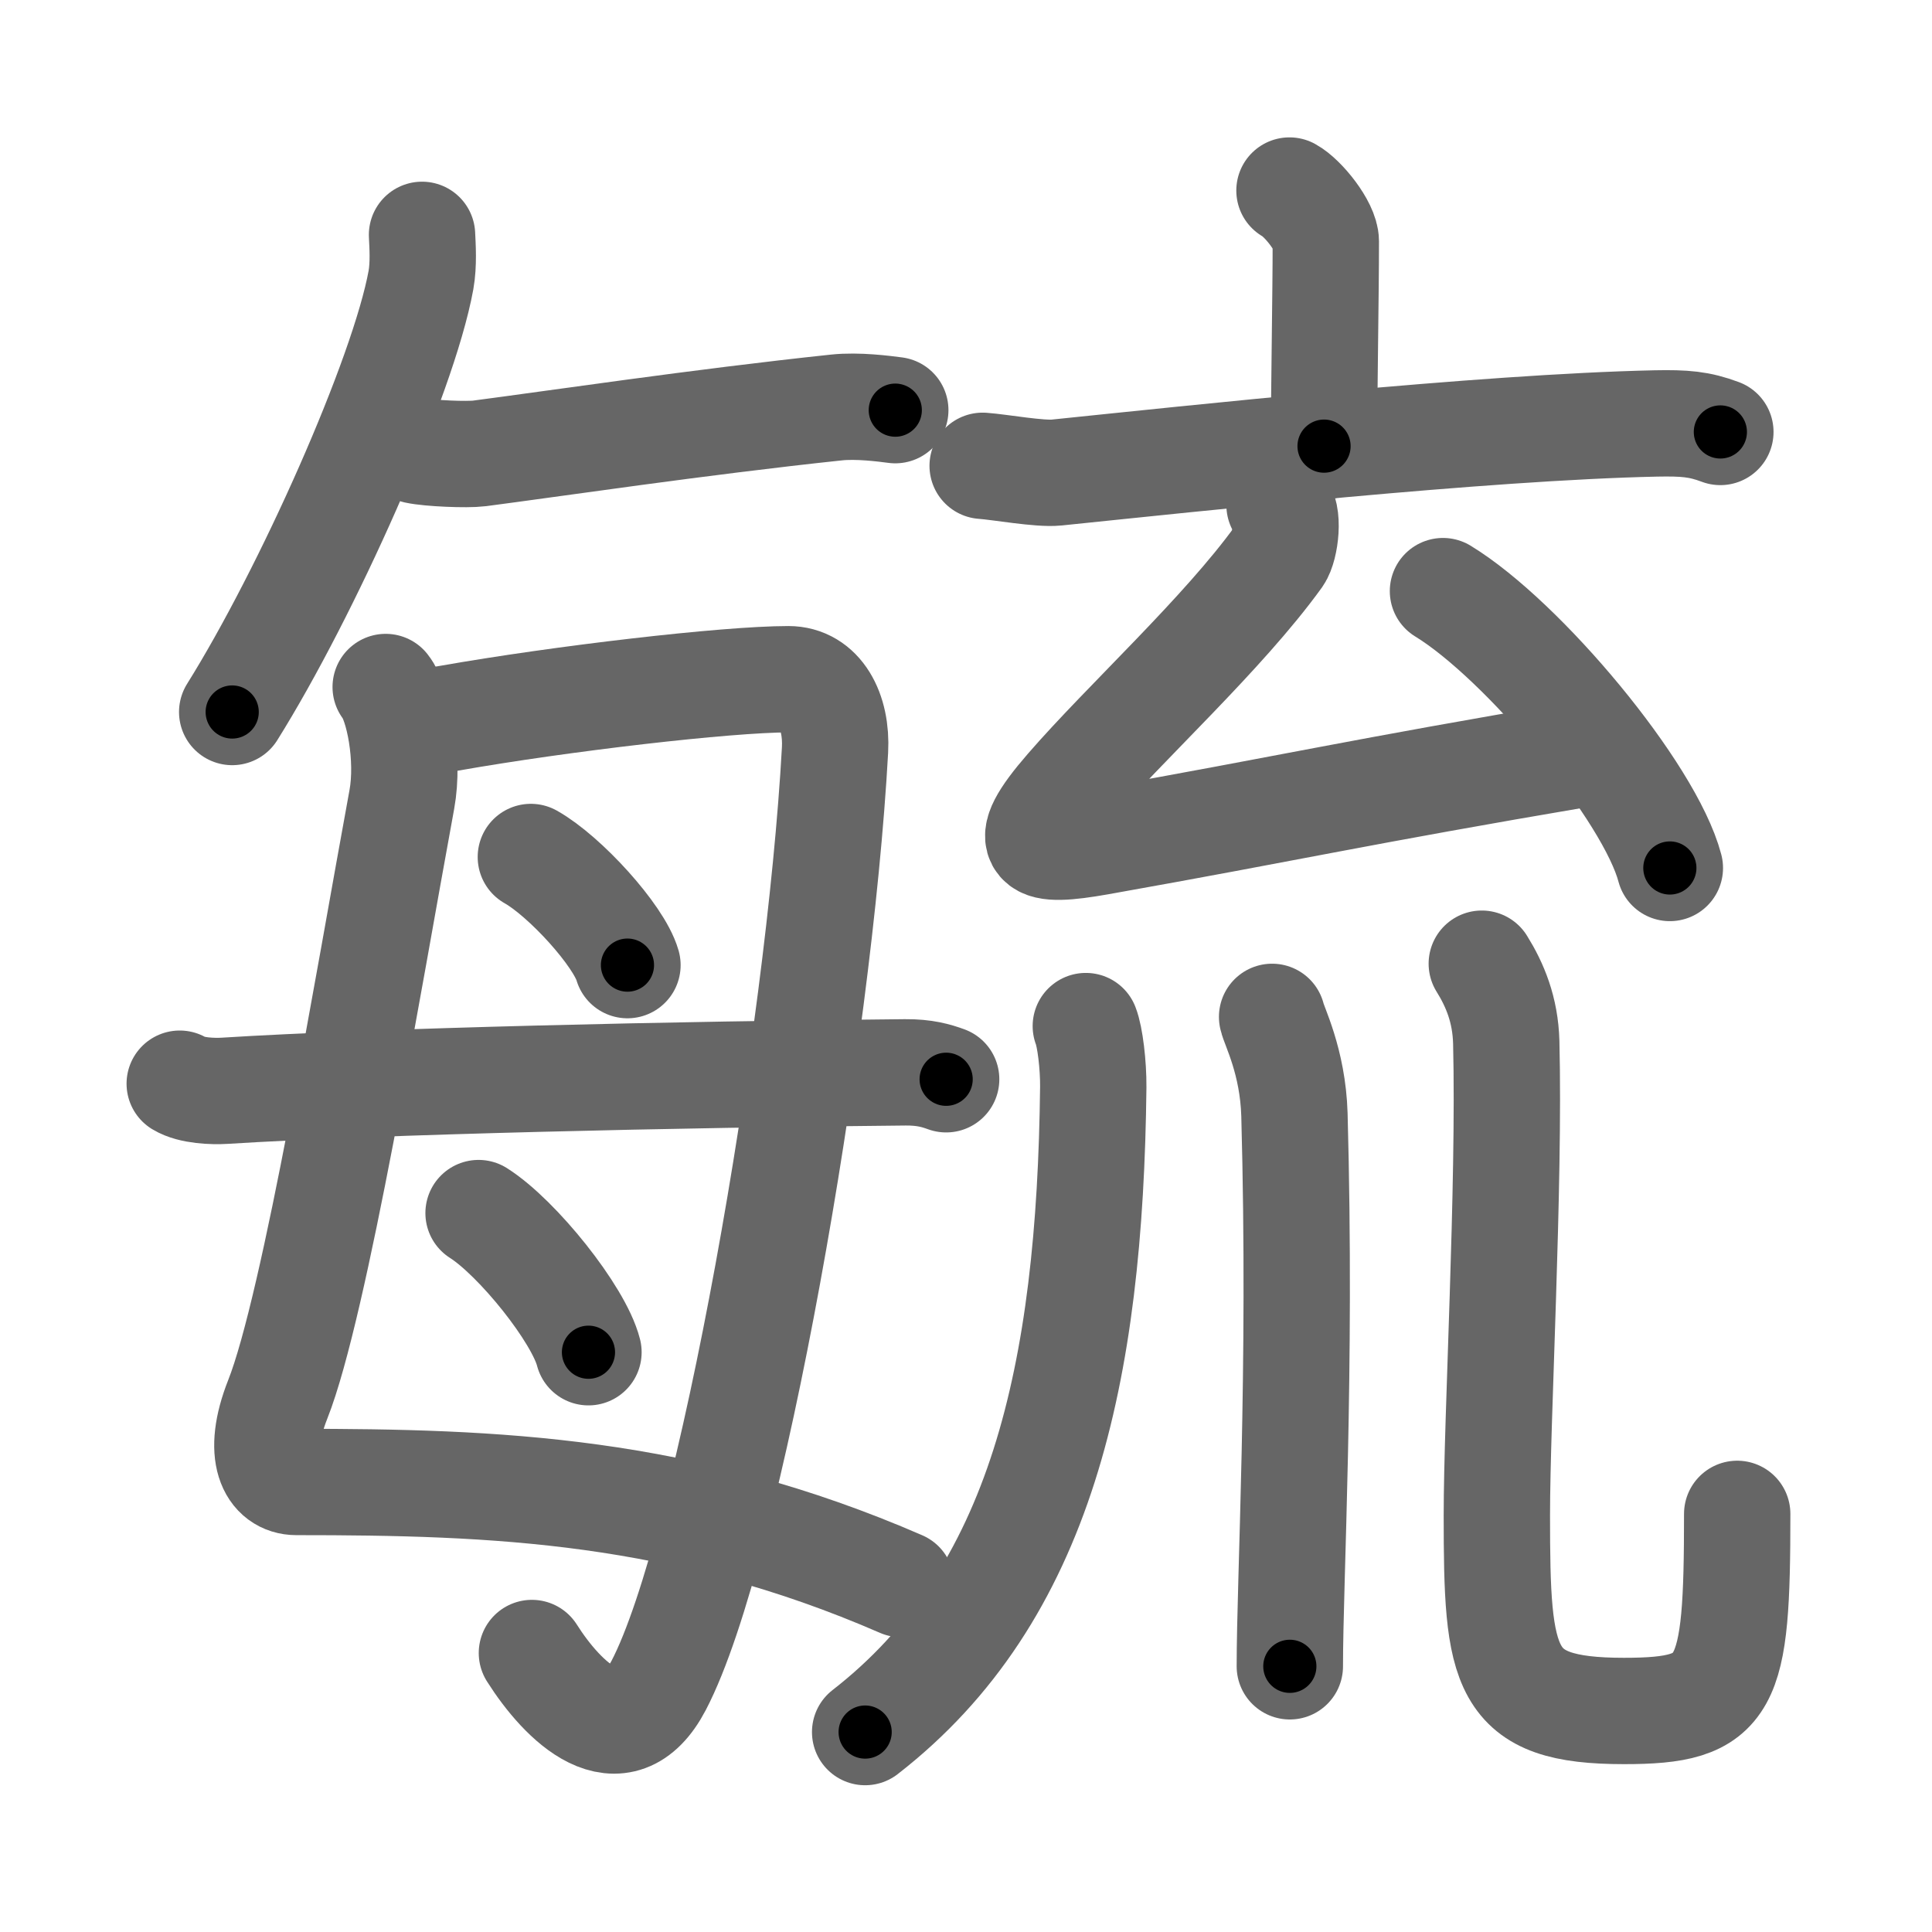 <svg xmlns="http://www.w3.org/2000/svg" width="109" height="109" viewBox="0 0 109 109" id="6bd3"><g fill="none" stroke="#666" stroke-width="6" stroke-linecap="round" stroke-linejoin="round"><g><g><g><g><path d="M23.81,13.25c0.03,0.63,0.1,1.65-0.06,2.55c-1,5.48-6.44,17.64-10.65,24.37" /></g><path d="M23.49,25.42c0.73,0.16,2.85,0.25,3.56,0.16c4.08-0.53,12.4-1.77,20.14-2.59c1.19-0.13,2.71,0.07,3.32,0.15" /></g><g><path d="M21.76,38.76c0.73,0.92,1.34,4.01,0.91,6.35c-1.89,10.27-4.9,28.54-7,33.84c-1.23,3.11-0.35,4.66,1.05,4.66c11.24,0,21.77,0.39,34.12,5.76" /><path d="M22.7,40.96c0.7-0.17,2.04-0.33,2.65-0.44c6.3-1.11,15.64-2.2,19.13-2.2c1.78,0,2.75,1.8,2.63,4c-0.89,16.19-5.91,45.04-9.95,52.77c-2.17,4.15-5.42,0.9-7.15-1.83" /><path d="M29.95,48.35c1.92,1.08,4.97,4.43,5.45,6.1" /><path d="M27,68.44c2.19,1.39,5.65,5.7,6.2,7.85" /><path d="M10.14,61.14c0.66,0.4,1.87,0.44,2.53,0.4c8.58-0.54,25.77-0.93,38.4-1.04c1.1-0.01,1.76,0.19,2.31,0.39" /></g></g><g><g><g><path d="M72.75,10.75c0.77,0.42,2.05,2.03,2.05,2.87c0,3.06-0.1,8.13-0.1,11.55" /><path d="M55.44,26.28c0.98,0.07,3.22,0.48,4.17,0.38c7.7-0.79,24.04-2.56,33.81-2.77c1.62-0.03,2.44,0.03,3.64,0.48" /></g><g><path d="M72.19,28.5c0.57,0.44,0.33,2.36-0.05,2.9C69,35.75,63.5,40.75,60.25,44.5c-2.92,3.36-1.82,3.63,1.75,3c11.25-2,14.25-2.75,27.5-5" /><path d="M81.41,33.35c4.52,2.76,11.67,11.33,12.8,15.62" /></g></g><g><path d="M61.26,57.89c0.24,0.61,0.43,2.2,0.42,3.44C61.5,77.5,58.75,90,48.81,97.72" /><path d="M71.77,57.37c0.09,0.48,1.17,2.49,1.26,5.52c0.4,14.55-0.26,26.16-0.26,31.12" /><path d="M83.6,54.37c0.74,1.19,1.33,2.59,1.38,4.43c0.2,8.19-0.53,21.14-0.53,26.7c0,8.75,0.31,11.03,7.17,11.03c5.89,0,6.39-1.28,6.39-11.12" /></g></g></g></g><g fill="none" stroke="#000" stroke-width="3" stroke-linecap="round" stroke-linejoin="round"><path d="M23.81,13.25c0.03,0.63,0.1,1.65-0.06,2.55c-1,5.48-6.44,17.64-10.65,24.37" stroke-dasharray="29.249" stroke-dashoffset="29.249"><animate attributeName="stroke-dashoffset" values="29.249;29.249;0" dur="0.292s" fill="freeze" begin="0s;6bd3.click" /></path><path d="M23.49,25.42c0.73,0.16,2.85,0.25,3.56,0.16c4.08-0.53,12.4-1.77,20.14-2.59c1.19-0.13,2.71,0.07,3.32,0.15" stroke-dasharray="27.21" stroke-dashoffset="27.21"><animate attributeName="stroke-dashoffset" values="27.21" fill="freeze" begin="6bd3.click" /><animate attributeName="stroke-dashoffset" values="27.21;27.21;0" keyTimes="0;0.518;1" dur="0.564s" fill="freeze" begin="0s;6bd3.click" /></path><path d="M21.76,38.76c0.73,0.92,1.34,4.01,0.91,6.35c-1.89,10.27-4.9,28.54-7,33.84c-1.23,3.11-0.35,4.66,1.05,4.66c11.24,0,21.77,0.39,34.12,5.76" stroke-dasharray="81.653" stroke-dashoffset="81.653"><animate attributeName="stroke-dashoffset" values="81.653" fill="freeze" begin="6bd3.click" /><animate attributeName="stroke-dashoffset" values="81.653;81.653;0" keyTimes="0;0.479;1" dur="1.178s" fill="freeze" begin="0s;6bd3.click" /></path><path d="M22.7,40.96c0.7-0.17,2.04-0.33,2.65-0.44c6.3-1.11,15.64-2.2,19.13-2.2c1.78,0,2.75,1.8,2.63,4c-0.89,16.19-5.91,45.04-9.95,52.77c-2.17,4.15-5.42,0.9-7.15-1.83" stroke-dasharray="90.82" stroke-dashoffset="90.82"><animate attributeName="stroke-dashoffset" values="90.82" fill="freeze" begin="6bd3.click" /><animate attributeName="stroke-dashoffset" values="90.82;90.82;0" keyTimes="0;0.633;1" dur="1.861s" fill="freeze" begin="0s;6bd3.click" /></path><path d="M29.95,48.35c1.92,1.08,4.97,4.43,5.45,6.1" stroke-dasharray="8.296" stroke-dashoffset="8.296"><animate attributeName="stroke-dashoffset" values="8.296" fill="freeze" begin="6bd3.click" /><animate attributeName="stroke-dashoffset" values="8.296;8.296;0" keyTimes="0;0.957;1" dur="1.944s" fill="freeze" begin="0s;6bd3.click" /></path><path d="M27,68.44c2.19,1.39,5.65,5.7,6.2,7.85" stroke-dasharray="10.139" stroke-dashoffset="10.139"><animate attributeName="stroke-dashoffset" values="10.139" fill="freeze" begin="6bd3.click" /><animate attributeName="stroke-dashoffset" values="10.139;10.139;0" keyTimes="0;0.951;1" dur="2.045s" fill="freeze" begin="0s;6bd3.click" /></path><path d="M10.14,61.14c0.66,0.4,1.87,0.44,2.53,0.4c8.58-0.54,25.77-0.93,38.4-1.04c1.1-0.01,1.76,0.19,2.31,0.39" stroke-dasharray="43.368" stroke-dashoffset="43.368"><animate attributeName="stroke-dashoffset" values="43.368" fill="freeze" begin="6bd3.click" /><animate attributeName="stroke-dashoffset" values="43.368;43.368;0" keyTimes="0;0.825;1" dur="2.479s" fill="freeze" begin="0s;6bd3.click" /></path><path d="M72.75,10.75c0.77,0.42,2.05,2.03,2.05,2.87c0,3.06-0.1,8.13-0.1,11.55" stroke-dasharray="15.174" stroke-dashoffset="15.174"><animate attributeName="stroke-dashoffset" values="15.174" fill="freeze" begin="6bd3.click" /><animate attributeName="stroke-dashoffset" values="15.174;15.174;0" keyTimes="0;0.942;1" dur="2.631s" fill="freeze" begin="0s;6bd3.click" /></path><path d="M55.44,26.28c0.98,0.07,3.22,0.48,4.17,0.38c7.7-0.79,24.04-2.56,33.81-2.77c1.62-0.03,2.44,0.03,3.64,0.48" stroke-dasharray="41.824" stroke-dashoffset="41.824"><animate attributeName="stroke-dashoffset" values="41.824" fill="freeze" begin="6bd3.click" /><animate attributeName="stroke-dashoffset" values="41.824;41.824;0" keyTimes="0;0.863;1" dur="3.049s" fill="freeze" begin="0s;6bd3.click" /></path><path d="M72.19,28.5c0.57,0.44,0.33,2.36-0.05,2.9C69,35.75,63.5,40.75,60.25,44.5c-2.92,3.36-1.82,3.63,1.75,3c11.25-2,14.25-2.75,27.5-5" stroke-dasharray="55.644" stroke-dashoffset="55.644"><animate attributeName="stroke-dashoffset" values="55.644" fill="freeze" begin="6bd3.click" /><animate attributeName="stroke-dashoffset" values="55.644;55.644;0" keyTimes="0;0.846;1" dur="3.605s" fill="freeze" begin="0s;6bd3.click" /></path><path d="M81.41,33.35c4.52,2.76,11.67,11.33,12.8,15.62" stroke-dasharray="20.475" stroke-dashoffset="20.475"><animate attributeName="stroke-dashoffset" values="20.475" fill="freeze" begin="6bd3.click" /><animate attributeName="stroke-dashoffset" values="20.475;20.475;0" keyTimes="0;0.946;1" dur="3.81s" fill="freeze" begin="0s;6bd3.click" /></path><path d="M61.26,57.89c0.24,0.61,0.43,2.2,0.42,3.44C61.5,77.5,58.75,90,48.81,97.72" stroke-dasharray="43.492" stroke-dashoffset="43.492"><animate attributeName="stroke-dashoffset" values="43.492" fill="freeze" begin="6bd3.click" /><animate attributeName="stroke-dashoffset" values="43.492;43.492;0" keyTimes="0;0.898;1" dur="4.245s" fill="freeze" begin="0s;6bd3.click" /></path><path d="M71.77,57.37c0.09,0.48,1.17,2.49,1.26,5.52c0.4,14.55-0.26,26.16-0.26,31.12" stroke-dasharray="36.819" stroke-dashoffset="36.819"><animate attributeName="stroke-dashoffset" values="36.819" fill="freeze" begin="6bd3.click" /><animate attributeName="stroke-dashoffset" values="36.819;36.819;0" keyTimes="0;0.92;1" dur="4.613s" fill="freeze" begin="0s;6bd3.click" /></path><path d="M83.6,54.37c0.74,1.19,1.33,2.59,1.38,4.43c0.2,8.19-0.53,21.14-0.53,26.7c0,8.75,0.31,11.03,7.17,11.03c5.89,0,6.39-1.28,6.39-11.12" stroke-dasharray="62.631" stroke-dashoffset="62.631"><animate attributeName="stroke-dashoffset" values="62.631" fill="freeze" begin="6bd3.click" /><animate attributeName="stroke-dashoffset" values="62.631;62.631;0" keyTimes="0;0.907;1" dur="5.084s" fill="freeze" begin="0s;6bd3.click" /></path></g></svg>